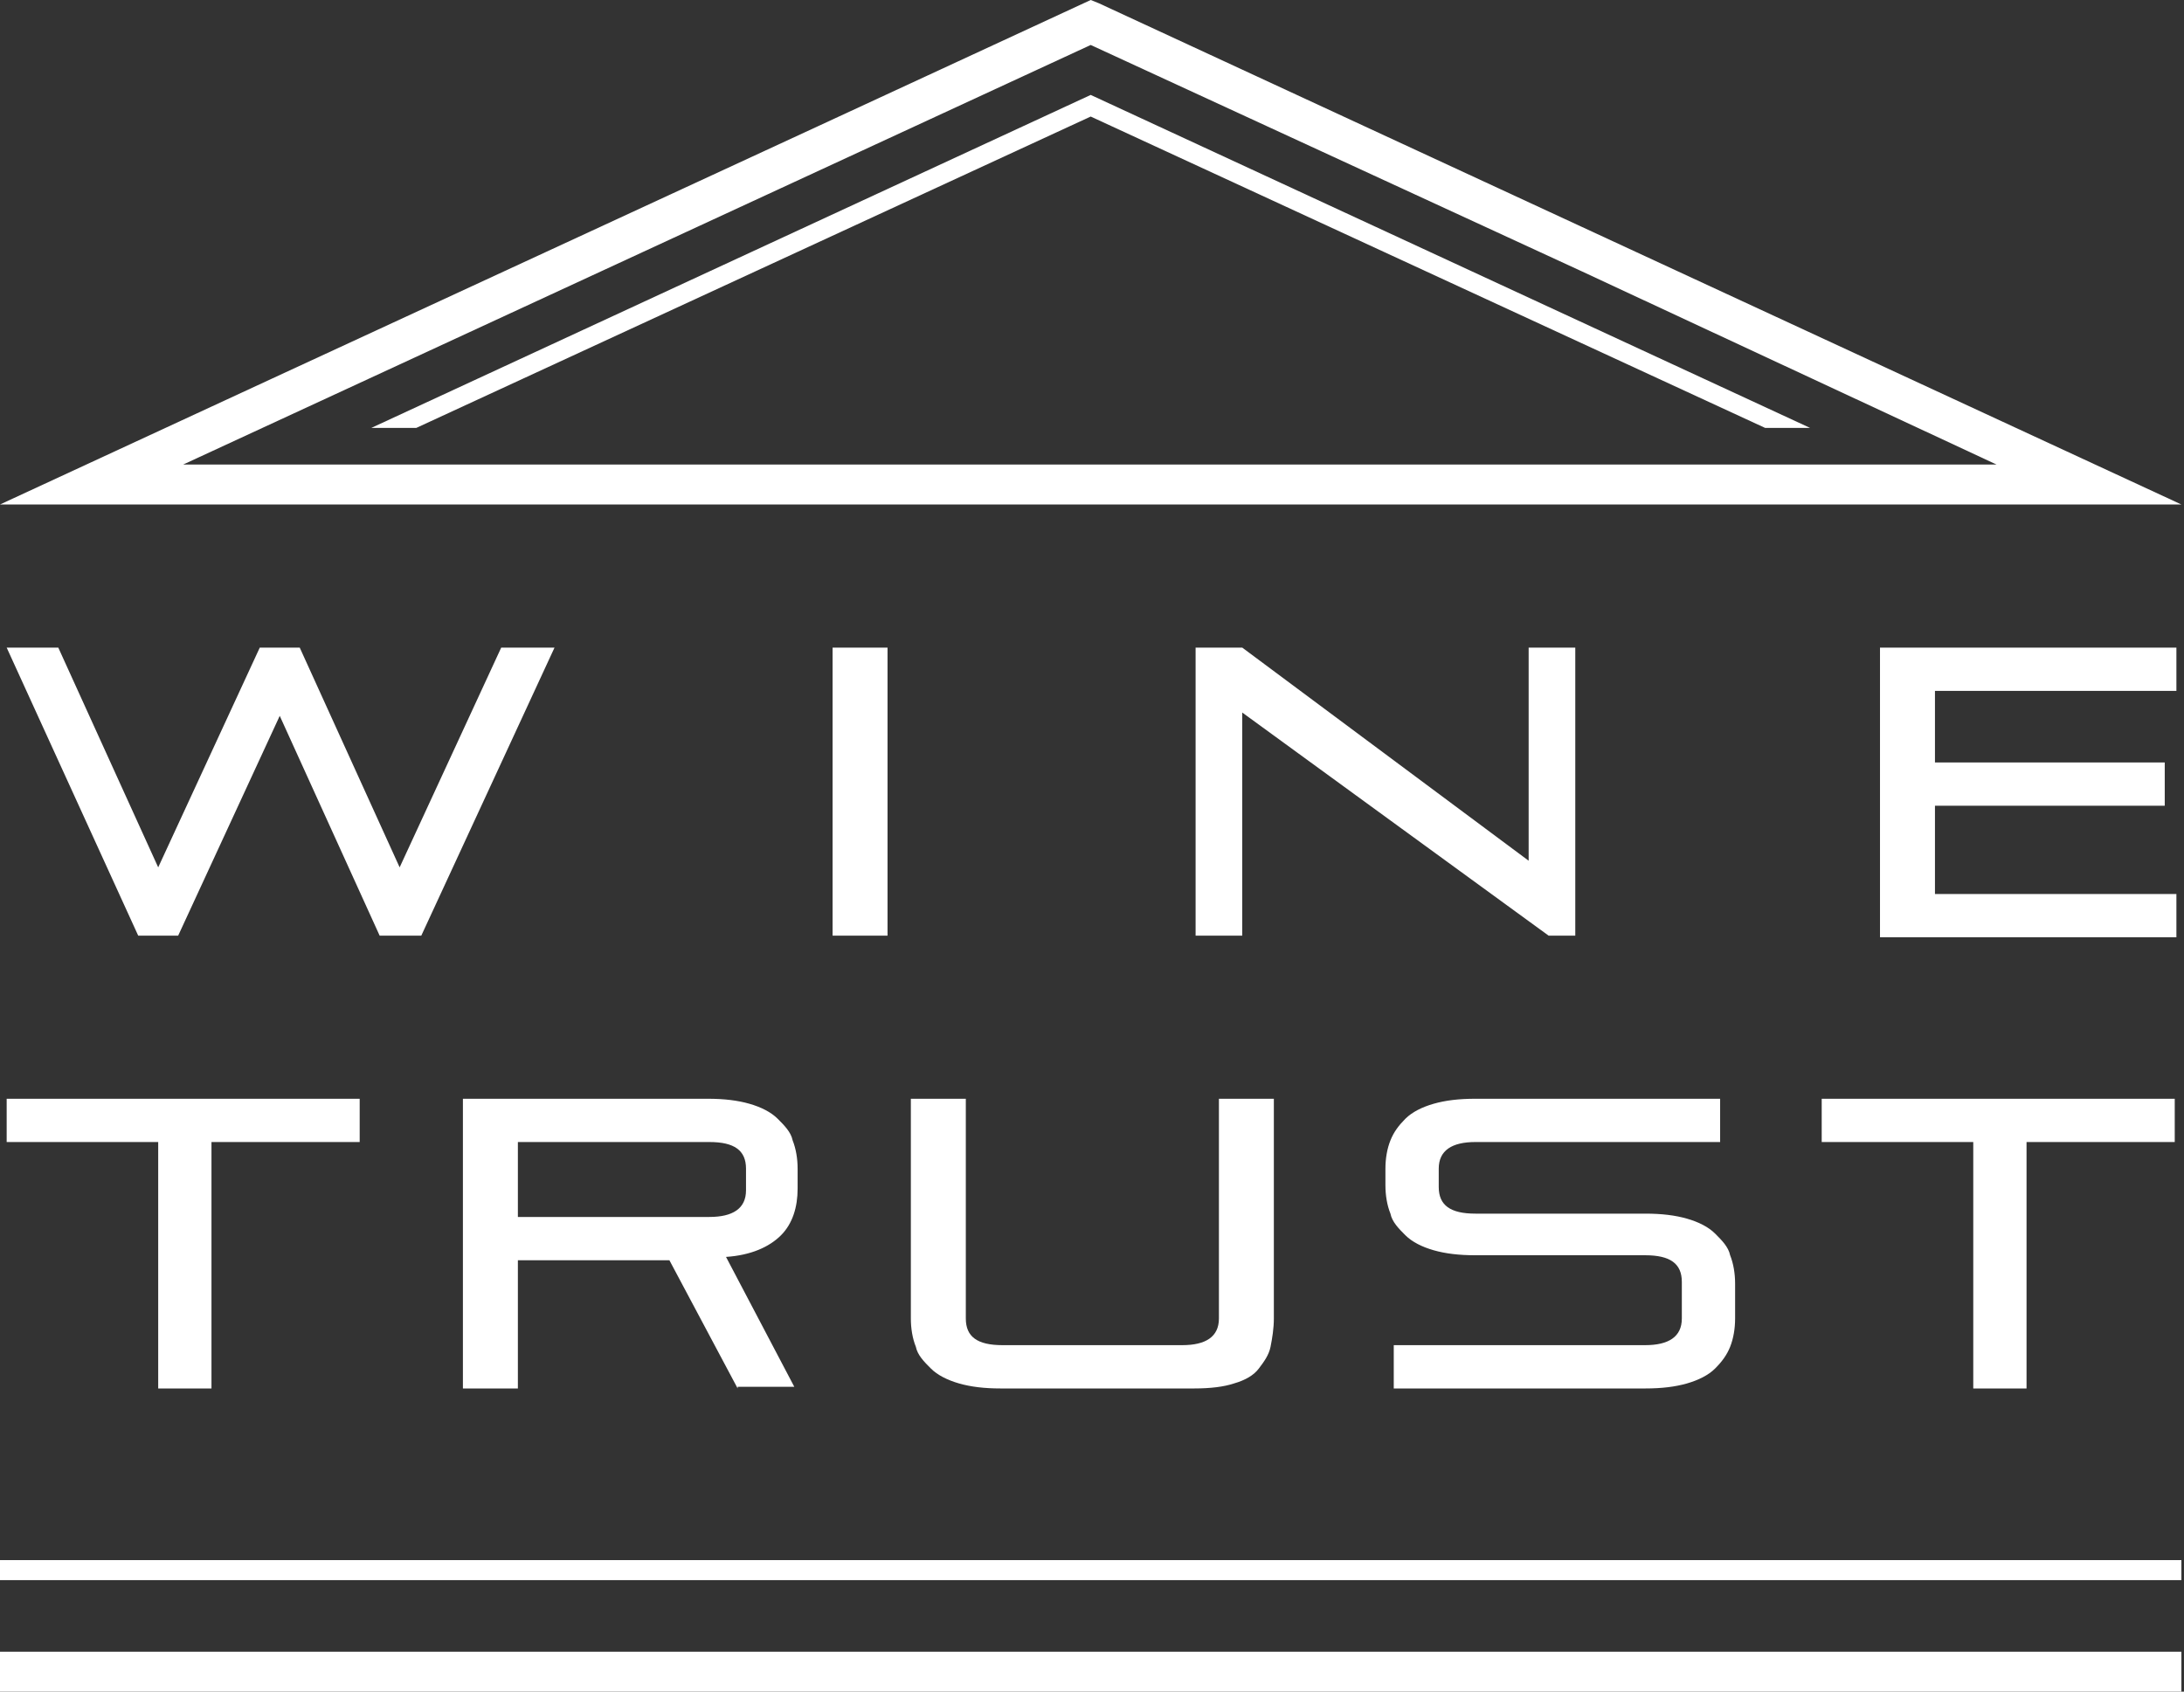 <svg width="71" height="55" viewBox="0 0 71 55" fill="none" xmlns="http://www.w3.org/2000/svg">
<rect x="0" y="0" width="71" height="55" fill="#333333" stroke="none"/>
<path fill-rule="evenodd" clip-rule="evenodd" d="M12.342 30.42L9.094 23.274L5.792 30.42H4.493L0.217 21.055H1.895L5.143 28.2L8.445 21.055H9.744L12.992 28.2L16.294 21.055H18.027L13.696 30.42H12.342ZM27.067 30.42V21.055H28.853V30.42H27.067ZM50.344 30.42L40.384 23.166V30.42H38.868V21.055H40.384L49.695 27.984V21.055H51.211V30.42H50.344ZM61.117 30.42V21.055H70.753V22.462H62.904V24.79H70.374V26.197H62.904V29.067H70.753V30.474H61.117V30.42Z" fill="white"/>
<path fill-rule="evenodd" clip-rule="evenodd" d="M5.143 45.142V37.13H0.217V35.723H11.693V37.13H6.875V45.142H5.143ZM23.981 45.142L21.762 40.974H16.836V45.142H15.049V35.723H23.007C23.548 35.723 23.981 35.777 24.36 35.885C24.739 35.993 25.064 36.156 25.28 36.372C25.497 36.589 25.714 36.805 25.768 37.076C25.876 37.347 25.93 37.671 25.93 37.996V38.646C25.93 39.241 25.768 39.783 25.389 40.162C25.01 40.541 24.414 40.811 23.602 40.865L25.822 45.088H23.981V45.142ZM24.252 37.996C24.252 37.401 23.873 37.13 23.061 37.13H16.836V39.566H23.061C23.819 39.566 24.252 39.295 24.252 38.7V37.996ZM32.534 45.142C31.993 45.142 31.56 45.088 31.181 44.98C30.802 44.871 30.477 44.709 30.261 44.492C30.044 44.276 29.828 44.059 29.774 43.788C29.665 43.518 29.611 43.193 29.611 42.868V35.723H31.398V42.868C31.398 43.464 31.777 43.734 32.589 43.734H38.435C39.193 43.734 39.626 43.464 39.626 42.868V35.723H41.412V42.868C41.412 43.193 41.358 43.518 41.304 43.788C41.25 44.059 41.088 44.276 40.925 44.492C40.763 44.709 40.492 44.871 40.113 44.98C39.788 45.088 39.355 45.142 38.814 45.142H32.534ZM45.31 45.142V43.734H53.484C54.242 43.734 54.675 43.464 54.675 42.868V41.677C54.675 41.082 54.296 40.811 53.484 40.811H47.963C47.421 40.811 46.988 40.757 46.609 40.649C46.23 40.541 45.906 40.378 45.689 40.162C45.472 39.945 45.256 39.728 45.202 39.458C45.093 39.187 45.039 38.862 45.039 38.538V37.996C45.039 37.671 45.093 37.347 45.202 37.076C45.31 36.805 45.472 36.589 45.689 36.372C45.906 36.156 46.23 35.993 46.609 35.885C46.988 35.777 47.421 35.723 47.963 35.723H55.92V37.13H47.963C47.205 37.13 46.772 37.401 46.772 37.996V38.592C46.772 39.187 47.151 39.458 47.963 39.458H53.484C54.026 39.458 54.459 39.512 54.838 39.62C55.217 39.728 55.541 39.891 55.758 40.108C55.974 40.324 56.191 40.541 56.245 40.811C56.353 41.082 56.407 41.407 56.407 41.731V42.868C56.407 43.193 56.353 43.518 56.245 43.788C56.137 44.059 55.974 44.276 55.758 44.492C55.541 44.709 55.217 44.871 54.838 44.98C54.459 45.088 54.026 45.142 53.484 45.142H45.31ZM64.149 45.142V37.13H59.222V35.723H70.699V37.13H65.881V45.142H64.149Z" fill="white"/>
<path fill-rule="evenodd" clip-rule="evenodd" d="M35.728 0.108L70.915 16.402H0C11.801 10.935 23.657 5.468 35.458 0L35.728 0.108ZM70.915 55H0V53.701H70.915V55ZM70.915 51.373H0V50.723H70.915V51.373ZM12.072 13.912H13.534L35.458 3.789L57.382 13.912H58.843L35.458 3.086L12.072 13.912ZM51.427 8.824L35.458 1.462L5.955 15.103H64.906L51.427 8.824Z" fill="white"/>
</svg>
